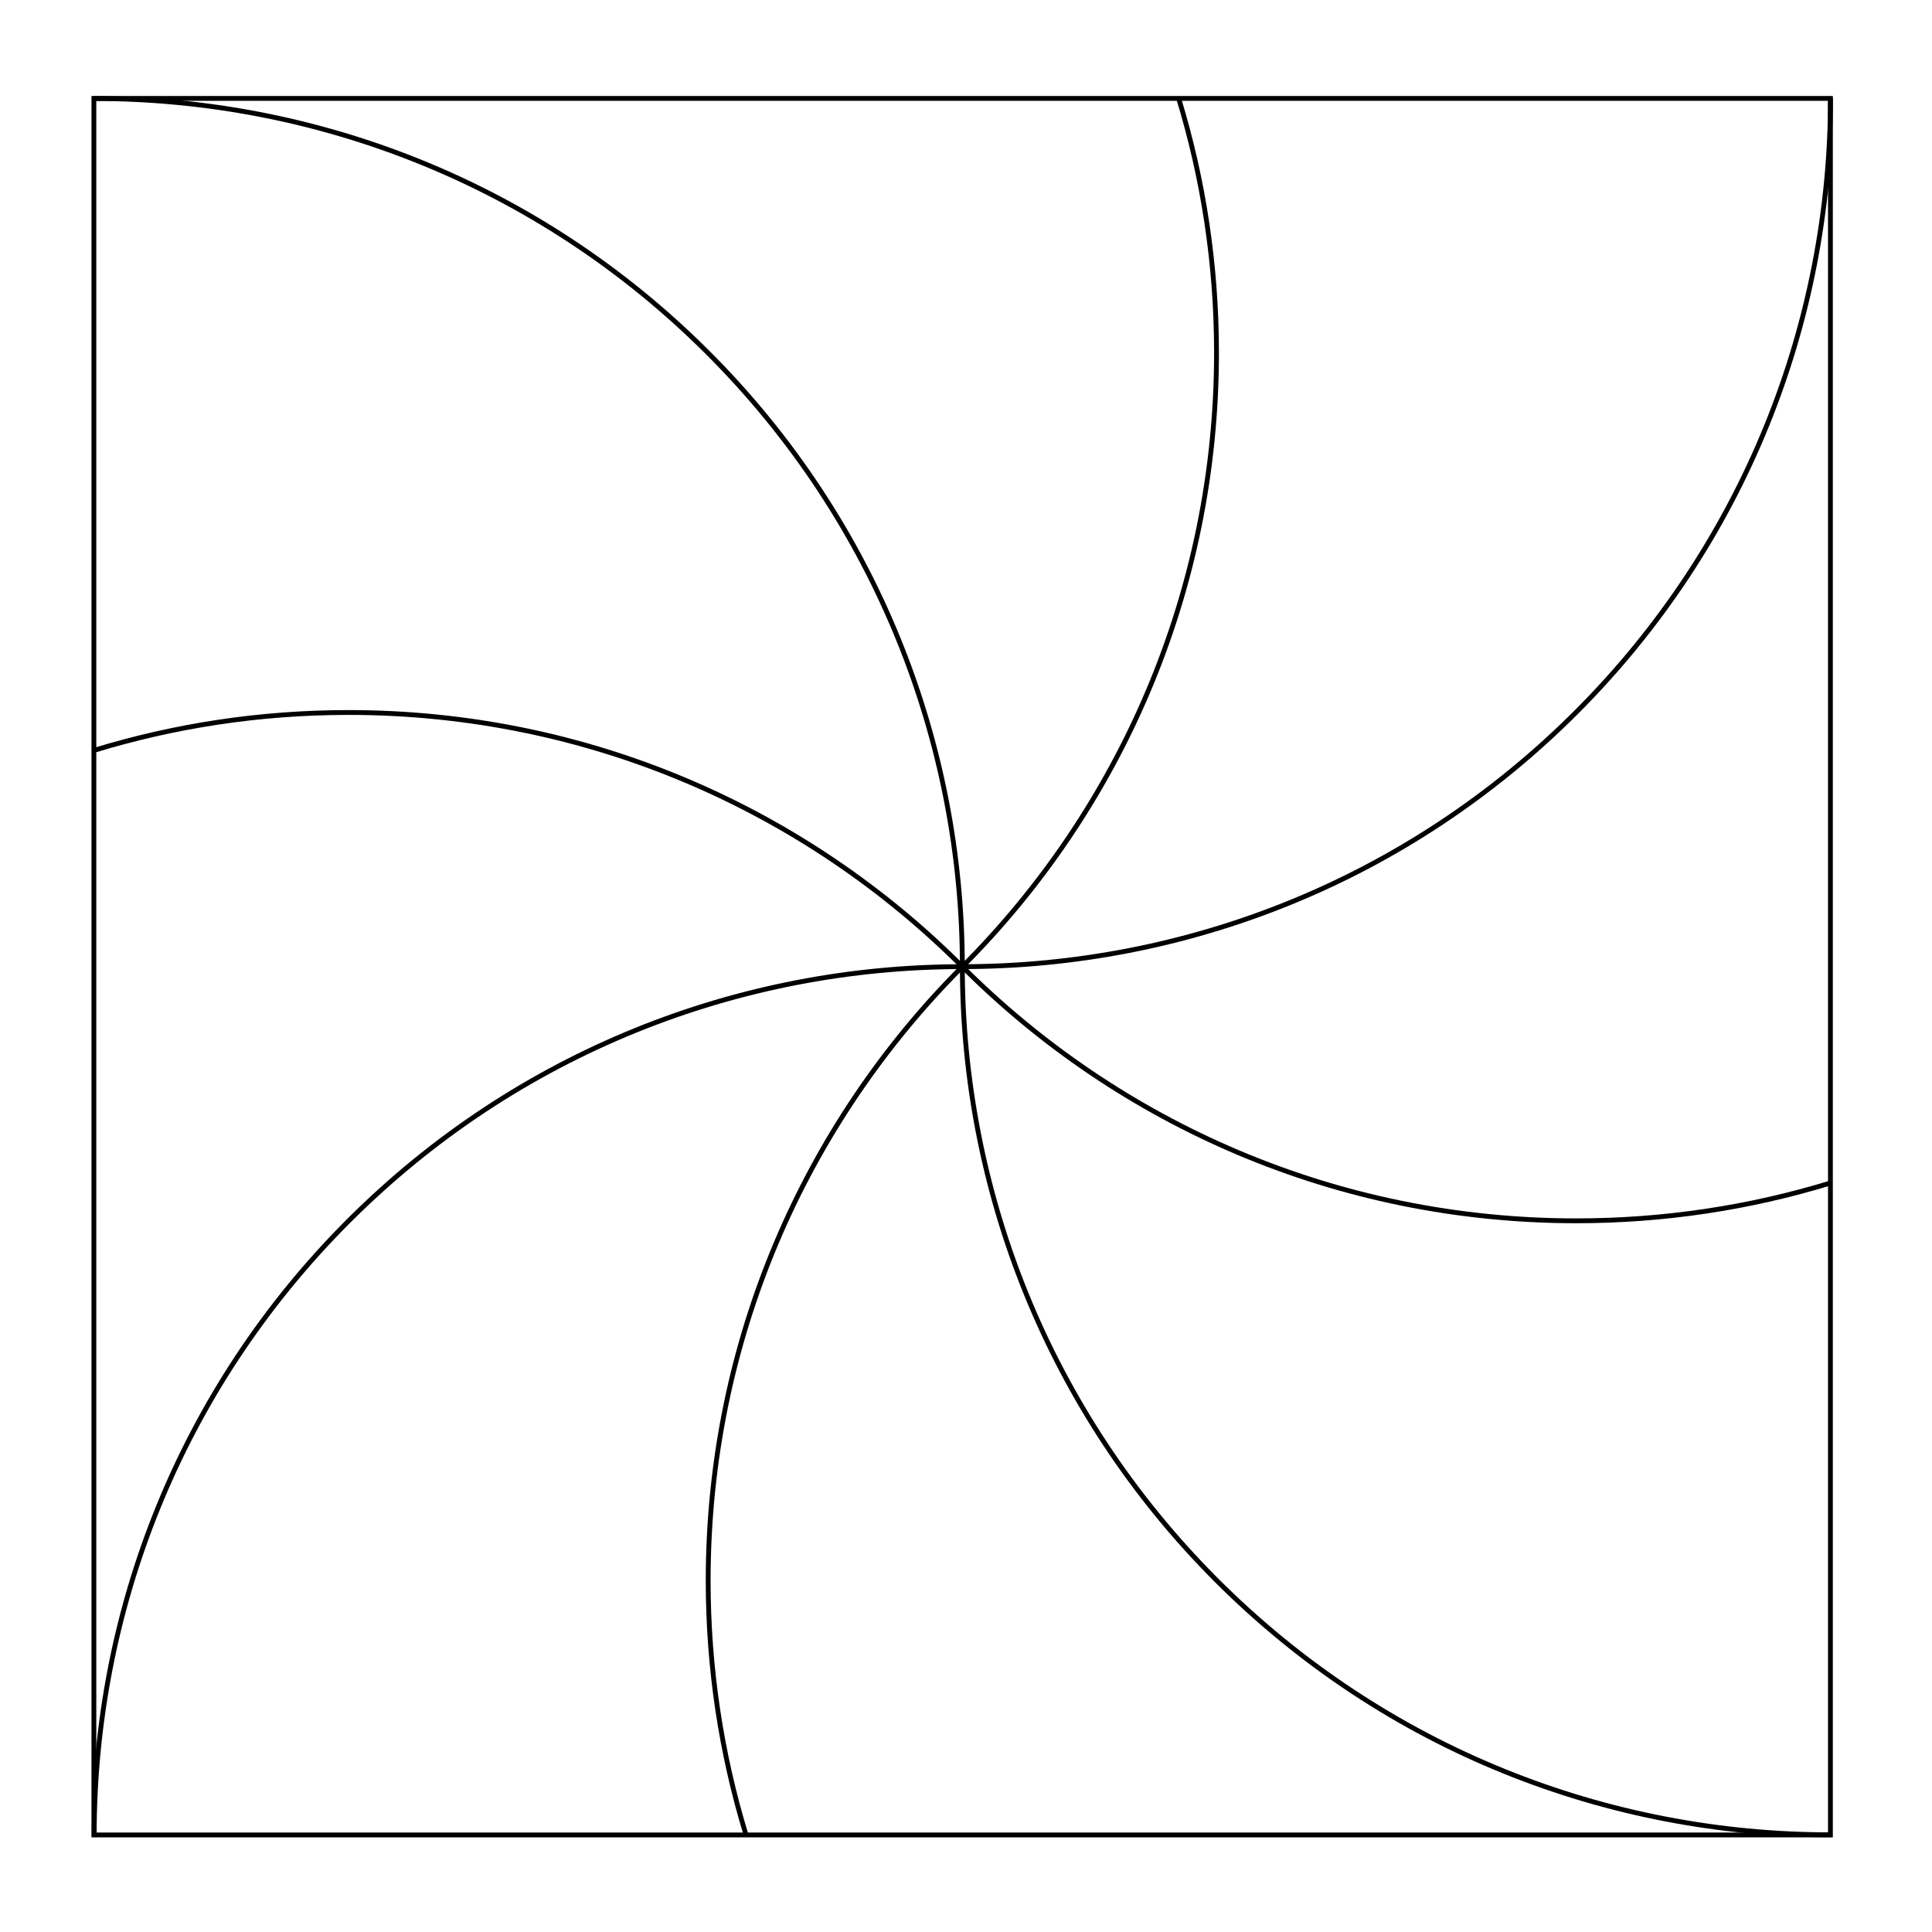 <?xml version="1.0" encoding="utf-8"?>
<!-- Generator: Adobe Illustrator 16.0.0, SVG Export Plug-In . SVG Version: 6.00 Build 0)  -->
<!DOCTYPE svg PUBLIC "-//W3C//DTD SVG 1.1//EN" "http://www.w3.org/Graphics/SVG/1.1/DTD/svg11.dtd">
<svg version="1.1" id="Layer_2" xmlns="http://www.w3.org/2000/svg" xmlns:xlink="http://www.w3.org/1999/xlink" x="0px" y="0px"
	 width="400px" height="400px" viewBox="0 0 400 400" enable-background="new 0 0 400 400" xml:space="preserve">
<path fill="none" stroke="#000000" stroke-miterlimit="10" d="M378.918,244.945c-16.632,5.079-34.287,7.812-52.58,7.812
	c-49.629,0-94.562-20.107-127.094-52.622c-32.532-32.514-77.465-52.622-127.093-52.622c-18.346,0-36.05,2.748-52.723,7.854"/>
<path fill="none" stroke="#000000" stroke-miterlimit="10" d="M379.031,379.871c-46.011,0-92.021-17.553-127.127-52.657
	c-35.094-35.094-52.648-81.084-52.66-127.079c-0.013-45.994-17.566-91.985-52.659-127.077c-35.11-35.11-81.13-52.664-127.148-52.659
	"/>
<path fill="none" stroke="#000000" stroke-miterlimit="10" d="M154.39,379.668c-5.051-16.59-7.768-34.197-7.768-52.438
	c0-49.63,20.107-94.562,52.622-127.095c32.514-32.532,52.622-77.465,52.621-127.093c0-18.37-2.755-36.097-7.874-52.789"/>
<path fill="none" stroke="#000000" stroke-miterlimit="10" d="M19.508,379.923c0-46.011,17.552-92.022,52.657-127.128
	c35.094-35.094,81.084-52.647,127.079-52.66c45.994-0.013,91.985-17.566,127.077-52.659c35.106-35.105,52.659-81.117,52.659-127.129
	"/>
<rect x="19.438" y="20.375" fill="none" stroke="#000000" stroke-miterlimit="10" width="359.532" height="359.531"/>
</svg>
